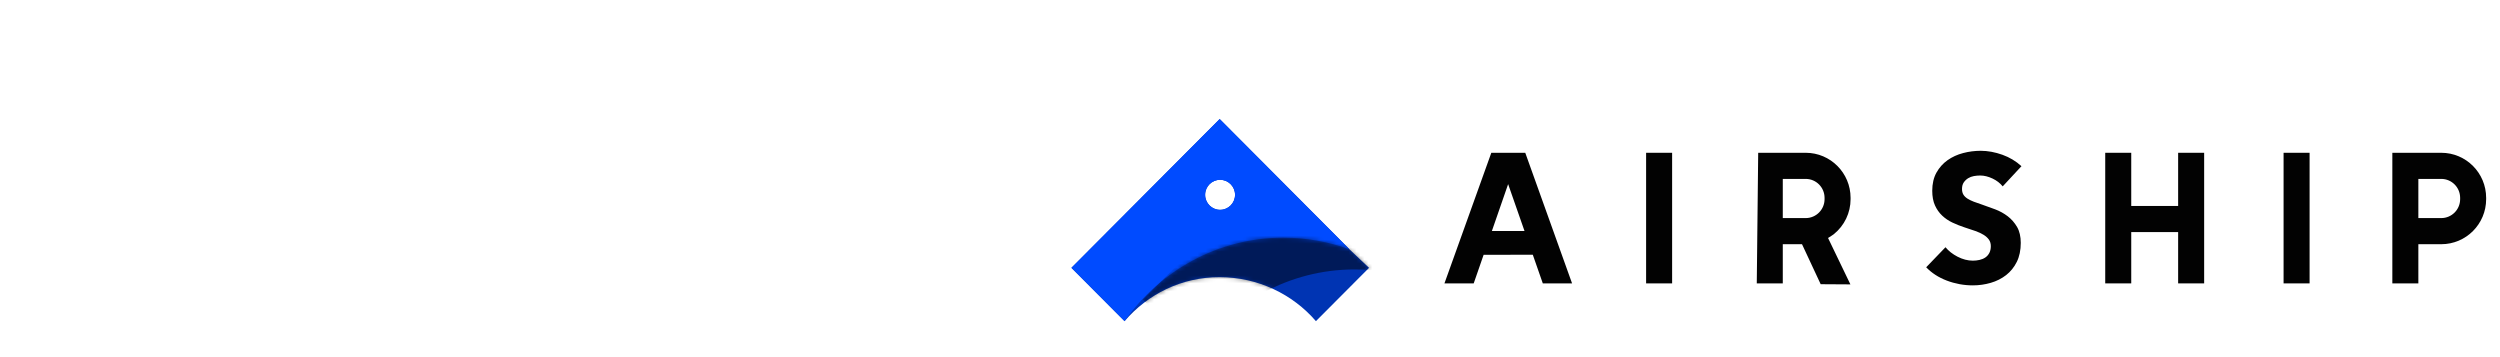 <svg xmlns="http://www.w3.org/2000/svg" xmlns:xlink="http://www.w3.org/1999/xlink" width="357" height="51" viewBox="0 -30 90 90"><defs>
<path id="logo-horizontal-a" d="M56.842,3.021 L61.682,7.597 L48.294,21.033 C42.464,14.253 33.667,9.954 24.042,9.954 C14.418,9.919 5.901,14.253 0.071,21.033 C8.933,8.405 23.494,0 40.054,0 C45.918,0 51.54,1.035 56.752,2.931 L56.842,3.021 Z"></path> 
<path id="logo-horizontal-d" d="M56.752,2.931 C51.54,1.035 45.918,1.0658141e-14 40.054,1.0658141e-14 C23.494,1.0658141e-14 8.933,8.405 0.071,21.033 L-13.318,7.598 L24.042,-29.897 L56.752,2.931 L56.752,2.931 Z"></path> 
<filter id="logo-horizontal-c" width="165.6%" height="170.7%" x="-16.4%" y="-22.6%" filterUnits="objectBoundingBox"><feOffset dx="18" dy="8" in="SourceAlpha" result="shadowOffsetOuter1"></feOffset> 
<feGaussianBlur in="shadowOffsetOuter1" result="shadowBlurOuter1" stdDeviation="2.5"></feGaussianBlur> <feColorMatrix in="shadowBlurOuter1" values="0 0 0 0 0   0 0 0 0 0   0 0 0 0 0.502  0 0 0 1 0"></feColorMatrix></filter></defs>
 <g fill="none" fill-rule="evenodd"><g fill="#020202" transform="translate(94 8)"><path d="M255.954,12.184 C255.954,14.821 253.825,16.957 251.2,16.957 L245.426,16.957 L245.426,7.084 L251.2,7.084 C253.825,7.084 255.954,9.221 255.954,11.858 L255.954,12.184 Z M251.2,0.502 L238.871,0.502 L238.871,33.413 L245.426,33.413 L245.426,23.54 L251.2,23.54 C257.446,23.54 262.509,18.455 262.509,12.184 L262.509,11.858 C262.509,5.586 257.446,0.502 251.2,0.502 L251.2,0.502 Z"></path> <polygon points="211.462 33.414 218.016 33.414 218.016 .502 211.462 .502"></polygon>
  <polygon points="184.891 .502 184.891 13.903 173.073 13.903 173.073 .502 166.518 .502 166.518 33.413 173.073 33.413 173.073 20.485 184.891 20.485 184.891 33.413 191.446 33.413 191.446 .502"></polygon> <path d="M141.952 16.504C141.004 15.78 139.94 15.191 138.784 14.754 137.619 14.312 136.483 13.901 135.415 13.538 134.691 13.303 134.009 13.063 133.385 12.825 132.784 12.595 132.253 12.336 131.812 12.057 131.365 11.775 131.018 11.436 130.782 11.054 130.547 10.668 130.426 10.182 130.426 9.611 130.426 8.945 130.578 8.388 130.876 7.957 131.17 7.534 131.536 7.184 131.97 6.913 132.401 6.647 132.894 6.464 133.43 6.369 133.959 6.276 134.487 6.229 135.002 6.229 136.006 6.229 137.058 6.488 138.135 6.999 139.167 7.487 140.022 8.149 140.681 8.966L145.408 3.878C144.034 2.621 142.421 1.653 140.611 1.002 138.755.338 136.914 0 135.137 0 133.652 0 132.163.191 130.713.57 129.261.948 127.943 1.551 126.789 2.365 125.639 3.18 124.696 4.231 123.99 5.493 123.284 6.756 122.926 8.296 122.926 10.071 122.926 11.514 123.157 12.757 123.613 13.763 124.068 14.769 124.68 15.635 125.431 16.338 126.183 17.048 127.053 17.637 128.009 18.086 128.979 18.543 129.982 18.942 130.991 19.274 132.067 19.619 132.986 19.928 133.804 20.216 134.632 20.509 135.336 20.838 135.898 21.192 136.462 21.55 136.904 21.955 137.214 22.396 137.528 22.843 137.688 23.392 137.688 24.028 137.688 24.686 137.561 25.262 137.314 25.739 137.062 26.215 136.723 26.601 136.307 26.884 135.888 27.168 135.396 27.376 134.847 27.499 134.3 27.623 133.732 27.686 133.158 27.686 131.884 27.686 130.586 27.349 129.299 26.685 128.064 26.048 127.043 25.247 126.263 24.304L121.397 29.354C122.778 30.792 124.521 31.92 126.584 32.707 128.69 33.508 130.903 33.914 133.158 33.914 134.702 33.914 136.219 33.699 137.669 33.275 139.119 32.854 140.423 32.197 141.544 31.324 142.665 30.451 143.57 29.33 144.234 27.991 144.897 26.653 145.232 25.042 145.232 23.201 145.232 21.61 144.92 20.263 144.306 19.201 143.686 18.134 142.893 17.227 141.952 16.504M91.036 16.957L85.262 16.957 85.262 7.084 91.036 7.084C93.662 7.084 95.79 9.221 95.79 11.858L95.79 12.183C95.79 14.821 93.662 16.957 91.036 16.957M91.036.501L79.064.501 78.707 33.413 85.262 33.413 85.262 23.54 90.106 23.54 94.812 33.62 102.301 33.666 96.668 21.972C97.319 21.575 98.004 21.113 98.113 21.023 100.803 18.85 102.345 15.627 102.345 12.183L102.345 11.858C102.345 5.586 97.282.501 91.036.501"></path> <polygon points="50.82 33.414 57.375 33.414 57.375 .502 50.82 .502"></polygon> 
  <path d="M11.954,20.21 L16.049,8.4 L16.063,8.435 L16.233,8.923 L20.176,20.21 L11.954,20.21 Z M24.786,33.412 L32.162,33.412 L20.365,0.501 L11.812,0.501 L-1.42108547e-14,33.412 L7.374,33.412 L9.873,26.21 L22.265,26.194 L24.786,33.412 Z"></path></g> 
  <path fill="#0034B3" d="M-2.84217094e-14,37.494 L37.36,0 L70.159,32.918 L75,37.494 L61.612,50.93 C55.782,44.15 46.984,39.85 37.36,39.85 C27.736,39.815 19.219,44.15 13.389,50.93 L-2.84217094e-14,37.494 Z M41.23,19.093 C41.23,17.005 39.543,15.312 37.462,15.312 C35.381,15.312 33.694,17.005 33.694,19.093 C33.694,21.182 35.381,22.875 37.462,22.875 C39.543,22.875 41.23,21.182 41.23,19.093 Z"></path> <path fill="#004BFF" d="M70.07,32.828 C64.858,30.931 59.236,29.897 53.371,29.897 C36.811,29.897 22.251,38.302 13.389,50.93 L-2.84217094e-14,37.494 L37.36,-2.84217094e-14 L70.07,32.828 Z M41.23,19.093 C41.23,17.005 39.543,15.312 37.462,15.312 C35.381,15.312 33.694,17.005 33.694,19.093 C33.694,21.182 35.381,22.875 37.462,22.875 C39.543,22.875 41.23,21.182 41.23,19.093 Z"></path> <g transform="translate(13.318 29.897)"><mask id="logo-horizontal-b" fill="#fff"><use xlink:href="#logo-horizontal-a"></use></mask> <g fill="#000" mask="url(#logo-horizontal-b)" opacity=".5"><use filter="url(#logo-horizontal-c)" xlink:href="#logo-horizontal-d"></use>
</g></g></g></svg>